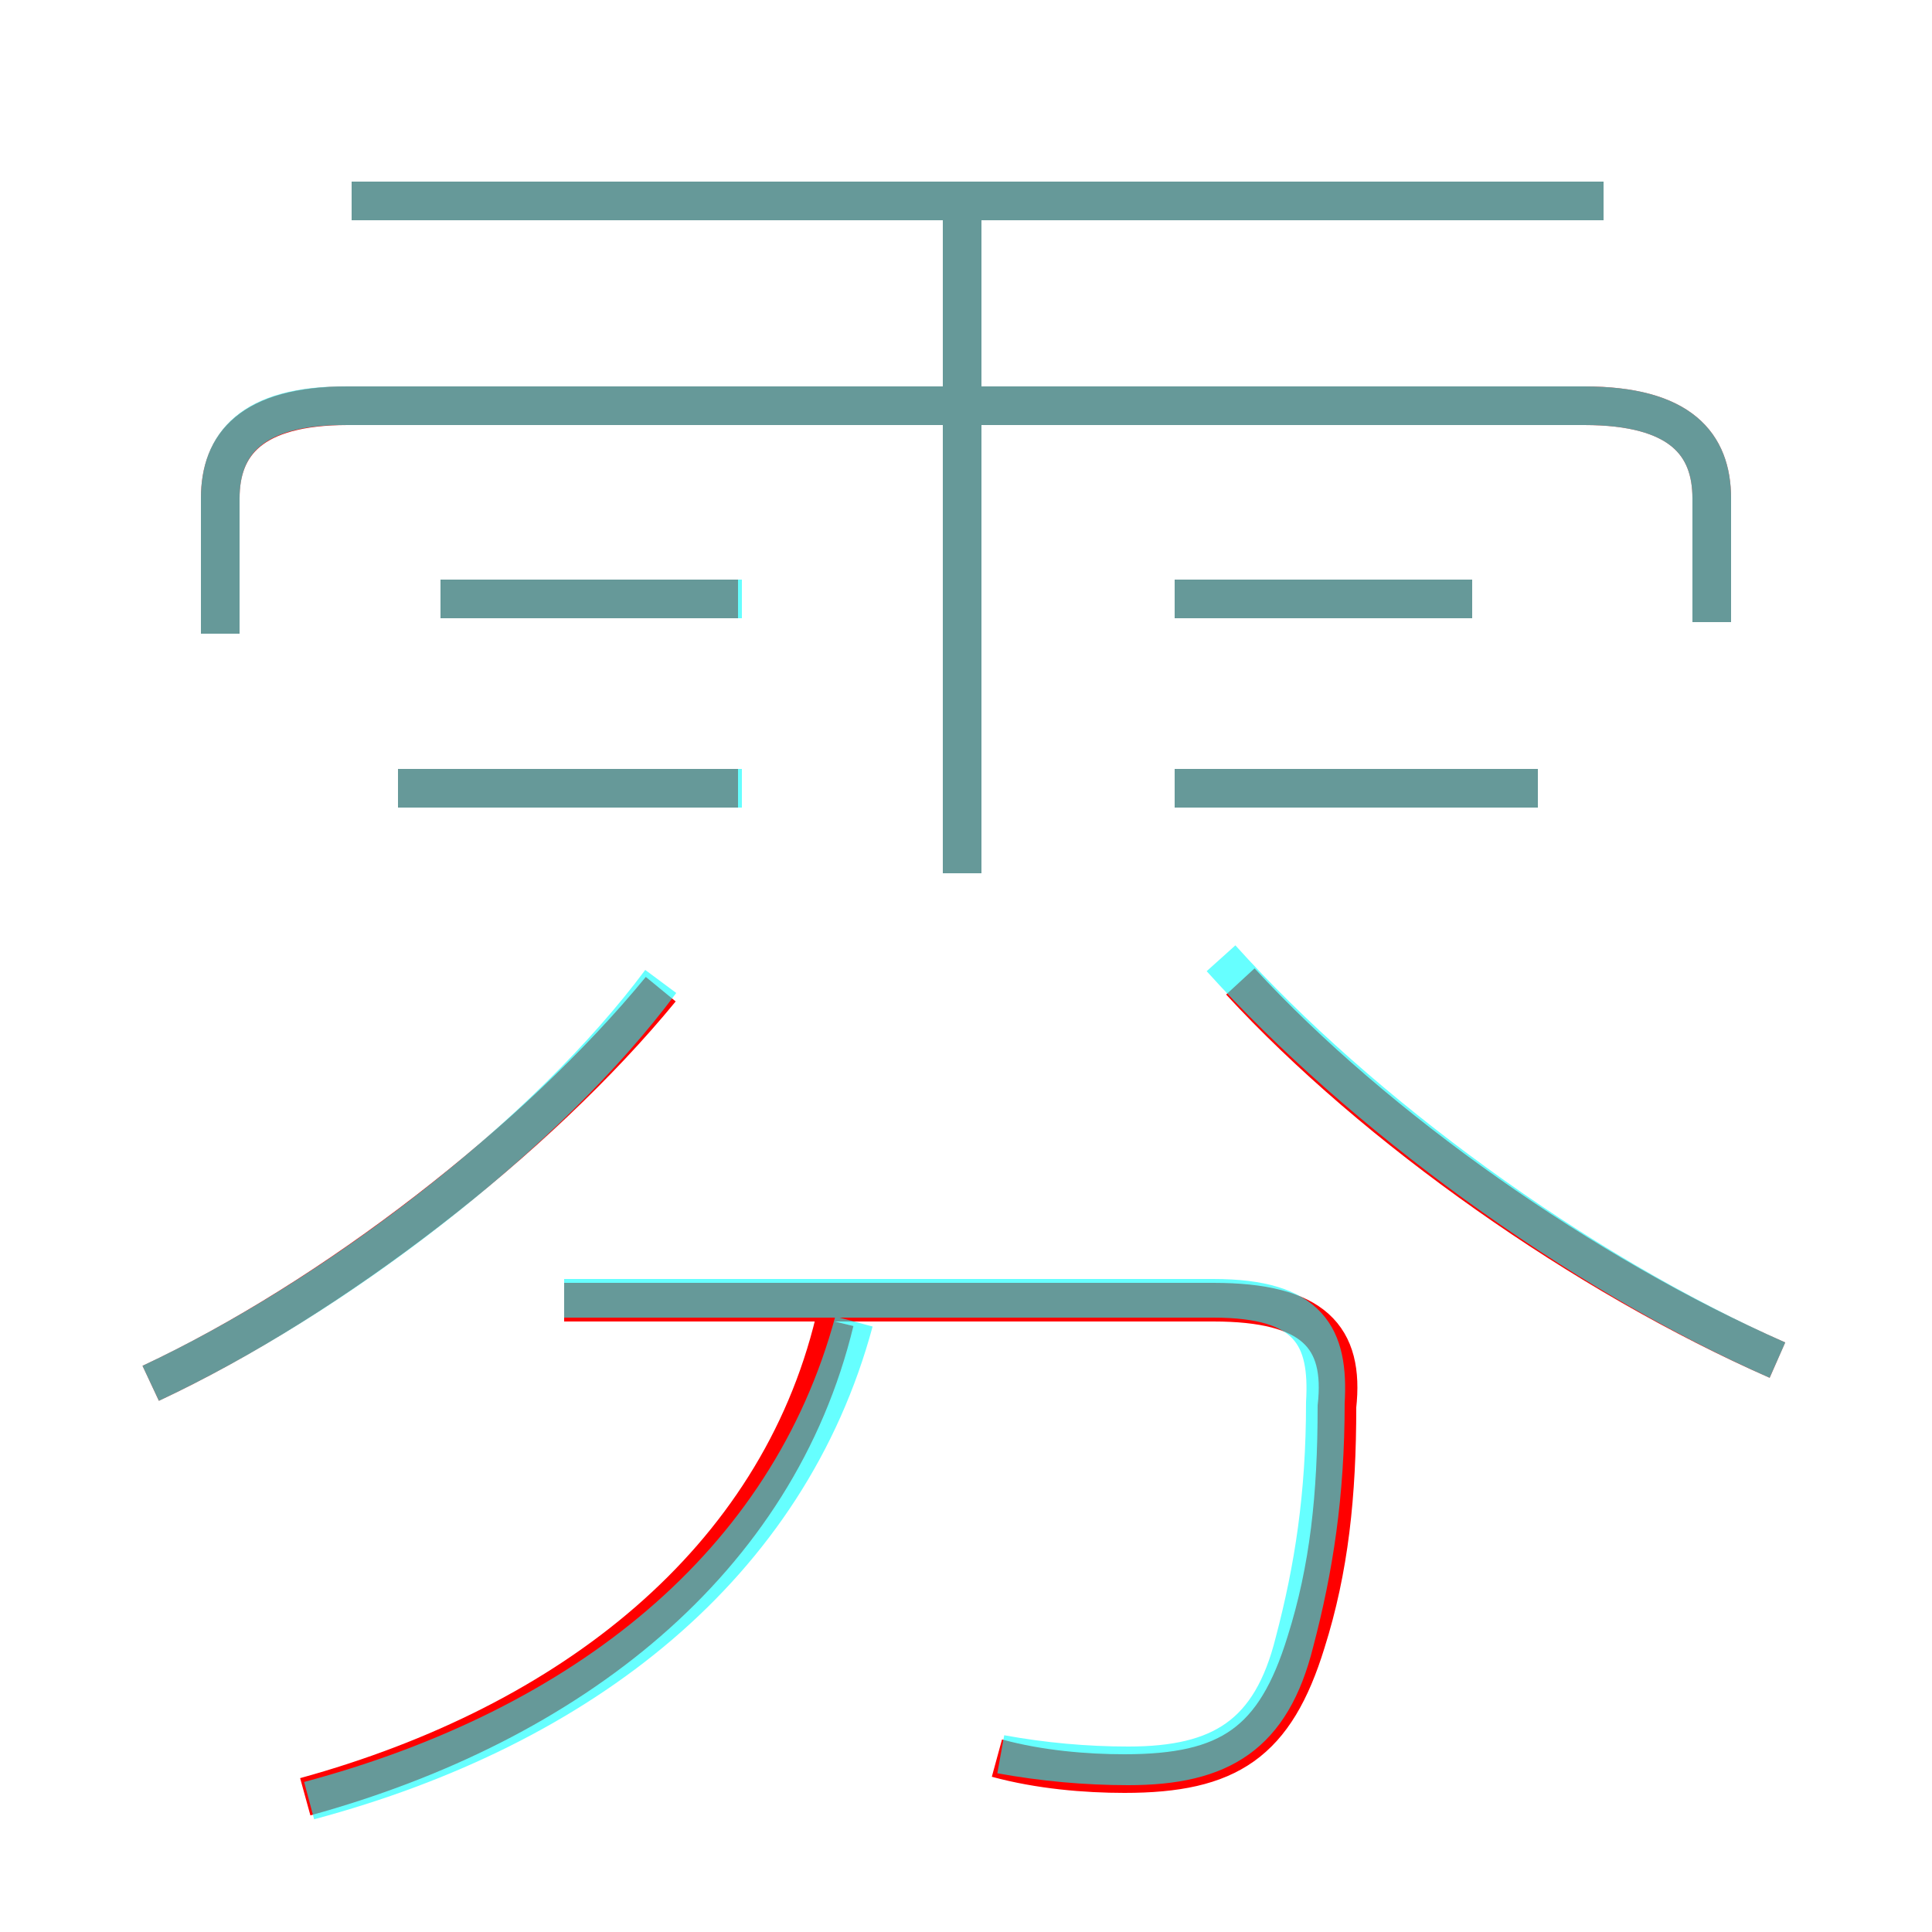 <?xml version='1.0' encoding='utf8'?>
<svg viewBox="0.0 -6.0 50.0 50.0" version="1.1" xmlns="http://www.w3.org/2000/svg">
<rect x="0.0" y="-6.0" width="50.0" height="50.0" fill="#333333" stroke="none"/>
<rect x="-1000" y="-1000" width="2000" height="2000" stroke="white" fill="white"/>
<g style="fill:none;stroke:rgba(255, 0, 0, 1);  stroke-width:1"><path d="M 44.3 -27.9 L 44.3 -31.1 C 44.3 -32.5 43.5 -33.5 41.0 -33.5 L 9.0 -33.5 C 6.5 -33.5 5.7 -32.5 5.7 -31.1 L 5.7 -27.6 M 7.9 2.5 C 14.8 0.6 20.1 -3.6 21.6 -9.8 M 3.9 -8.2 C 8.6 -10.4 13.9 -14.5 17.1 -18.4 M 25.8 1.5 C 26.9 1.8 28.1 1.9 29.1 1.9 C 31.8 1.9 33.0 1.1 33.8 -1.5 C 34.4 -3.4 34.6 -5.3 34.6 -7.6 C 34.8 -9.4 34.0 -10.3 31.4 -10.3 L 14.6 -10.3 M 19.1 -23.6 L 10.3 -23.6 M 19.1 -28.5 L 11.4 -28.5 M 46.0 -8.8 C 41.0 -11.0 35.6 -14.8 32.1 -18.6 M 24.9 -21.4 L 24.9 -38.7 M 39.8 -23.6 L 30.4 -23.6 M 38.1 -28.5 L 30.4 -28.5 M 41.5 -38.8 L 9.1 -38.8" transform="translate(0.0 38.0)" />
</g>
<g style="fill:none;stroke:rgba(0, 255, 255, 0.6);  stroke-width:1">
<path d="M 25.9 1.4 C 27.0 1.6 28.1 1.7 29.2 1.7 C 31.6 1.7 32.9 0.9 33.5 -1.5 C 34.0 -3.4 34.3 -5.3 34.3 -7.7 C 34.4 -9.4 33.9 -10.4 31.4 -10.4 L 14.6 -10.4 M 8.0 2.6 C 15.1 0.7 20.4 -3.5 22.1 -9.8 M 3.9 -8.2 C 8.8 -10.5 14.2 -14.7 17.1 -18.6 M 19.2 -23.6 L 10.3 -23.6 M 19.2 -28.5 L 11.4 -28.5 M 24.9 -21.4 L 24.9 -38.6 M 44.3 -27.9 L 44.3 -31.1 C 44.3 -32.5 43.5 -33.5 41.0 -33.5 L 8.9 -33.5 C 6.5 -33.5 5.7 -32.5 5.7 -31.1 L 5.7 -27.6 M 39.8 -23.6 L 30.4 -23.6 M 46.0 -8.8 C 40.8 -11.1 35.2 -15.2 31.6 -19.2 M 38.1 -28.5 L 30.4 -28.5 M 41.5 -38.8 L 9.1 -38.8" transform="translate(0.0 38.0)" />
</g>
</svg>
